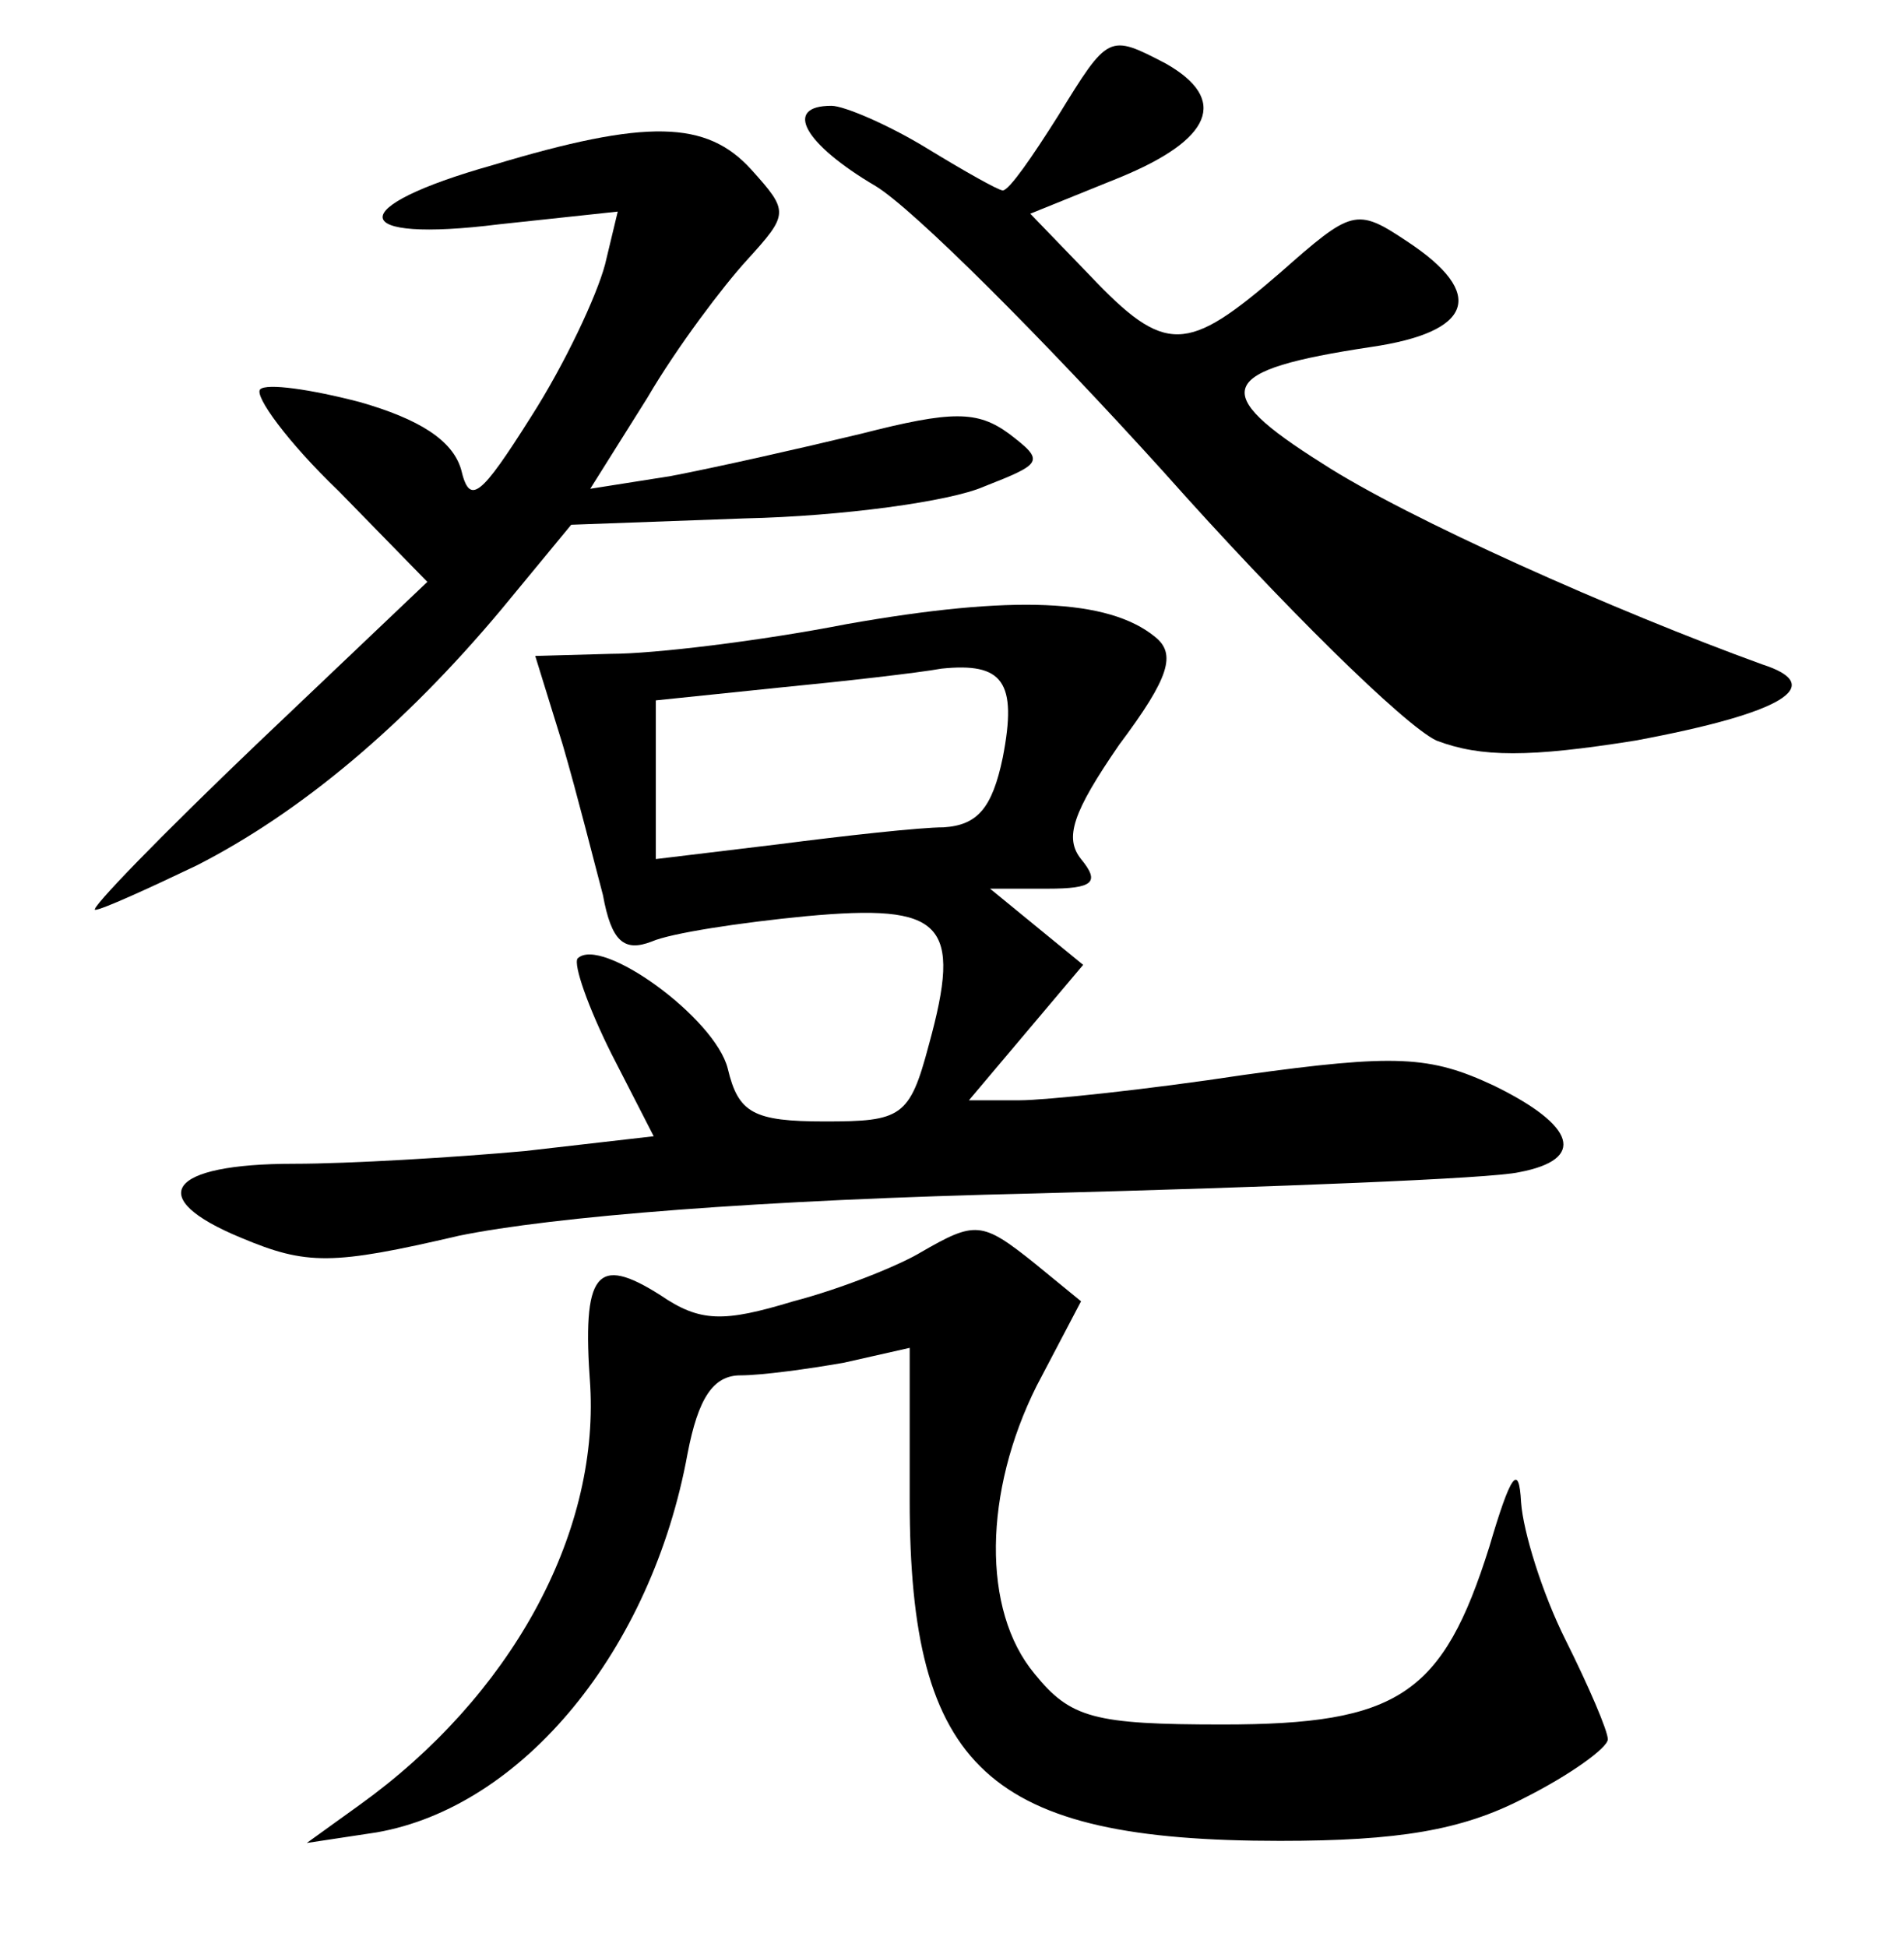 <?xml version="1.0" standalone="no"?>
<!DOCTYPE svg PUBLIC "-//W3C//DTD SVG 20010904//EN"
 "http://www.w3.org/TR/2001/REC-SVG-20010904/DTD/svg10.dtd">
<svg version="1.0" xmlns="http://www.w3.org/2000/svg"
 width="90pt" height="92pt" viewBox="0 0 90 92"
 preserveAspectRatio="xMidYMid meet">
<g transform="translate(0,92) scale(0.1,-0.1)"
fill="#000000" stroke="none">
<path d="M500 865 c-12 -19 -23 -35 -26 -35 -2 0 -18 9 -36 20 -18 11 -39 20
-45 20 -23 0 -13 -18 21 -38 18 -11 79 -72 136 -135 56 -63 114 -120 129 -127
21 -8 44 -8 94 0 70 13 91 26 60 36 -69 25 -168 69 -208 95 -54 34 -50 44 23
55 48 7 55 25 17 50 -24 16 -26 15 -60 -15 -44 -38 -54 -39 -90 -1 l-28 29 42
17 c44 18 52 37 22 54 -27 14 -27 14 -51 -25z"/>
<path d="M233 842 c-71 -20 -69 -37 3 -28 l56 6 -6 -25 c-4 -15 -19 -47 -35
-72 -24 -38 -29 -42 -33 -25 -4 14 -20 24 -48 32 -23 6 -44 9 -47 6 -3 -3 13
-25 37 -48 l42 -43 -81 -77 c-45 -43 -79 -78 -76 -78 3 0 25 10 48 21 49 25
98 66 144 121 l33 40 82 3 c46 1 97 8 113 15 28 11 29 12 12 25 -15 11 -27 11
-70 0 -29 -7 -69 -16 -90 -20 l-38 -6 27 43 c14 24 36 53 47 65 20 22 20 23 2
43 -21 23 -49 24 -122 2z"/>
<path d="M400 625 c-41 -8 -91 -14 -111 -14 l-36 -1 13 -42 c7 -24 15 -56 19
-71 4 -22 10 -27 23 -22 9 4 42 9 73 12 65 6 74 -3 58 -61 -9 -34 -13 -36 -49
-36 -34 0 -41 4 -46 25 -6 24 -60 63 -71 52 -2 -3 5 -23 16 -45 l20 -39 -61
-7 c-33 -3 -83 -6 -109 -6 -60 0 -71 -16 -25 -35 31 -13 43 -13 103 1 44 9
141 17 273 20 113 3 215 7 228 10 32 6 27 22 -12 41 -30 14 -46 15 -118 5 -46
-7 -94 -12 -106 -12 l-24 0 27 32 27 32 -22 18 -22 18 27 0 c22 0 25 3 16 14
-8 10 -4 22 18 54 24 32 27 43 17 51 -22 18 -67 20 -146 6z m74 -63 c-5 -24
-12 -32 -28 -33 -11 0 -47 -4 -78 -8 l-58 -7 0 37 0 38 58 6 c31 3 66 7 77 9
29 3 36 -6 29 -42z"/>
<path d="M435 328 c-10 -6 -37 -17 -60 -23 -33 -10 -44 -10 -63 3 -30 19 -37
11 -33 -43 4 -71 -38 -147 -109 -198 l-25 -18 33 5 c69 12 130 86 147 179 5
26 12 37 25 37 10 0 32 3 49 6 l31 7 0 -72 c0 -127 37 -161 175 -161 56 0 86
5 115 20 22 11 40 24 40 28 0 4 -9 25 -20 47 -11 22 -20 51 -21 65 -1 19 -5
13 -15 -21 -22 -70 -43 -84 -126 -84 -61 0 -72 3 -89 24 -25 30 -24 86 1 136
l21 40 -22 18 c-25 20 -28 20 -54 5z"/>
</g>
</svg>
